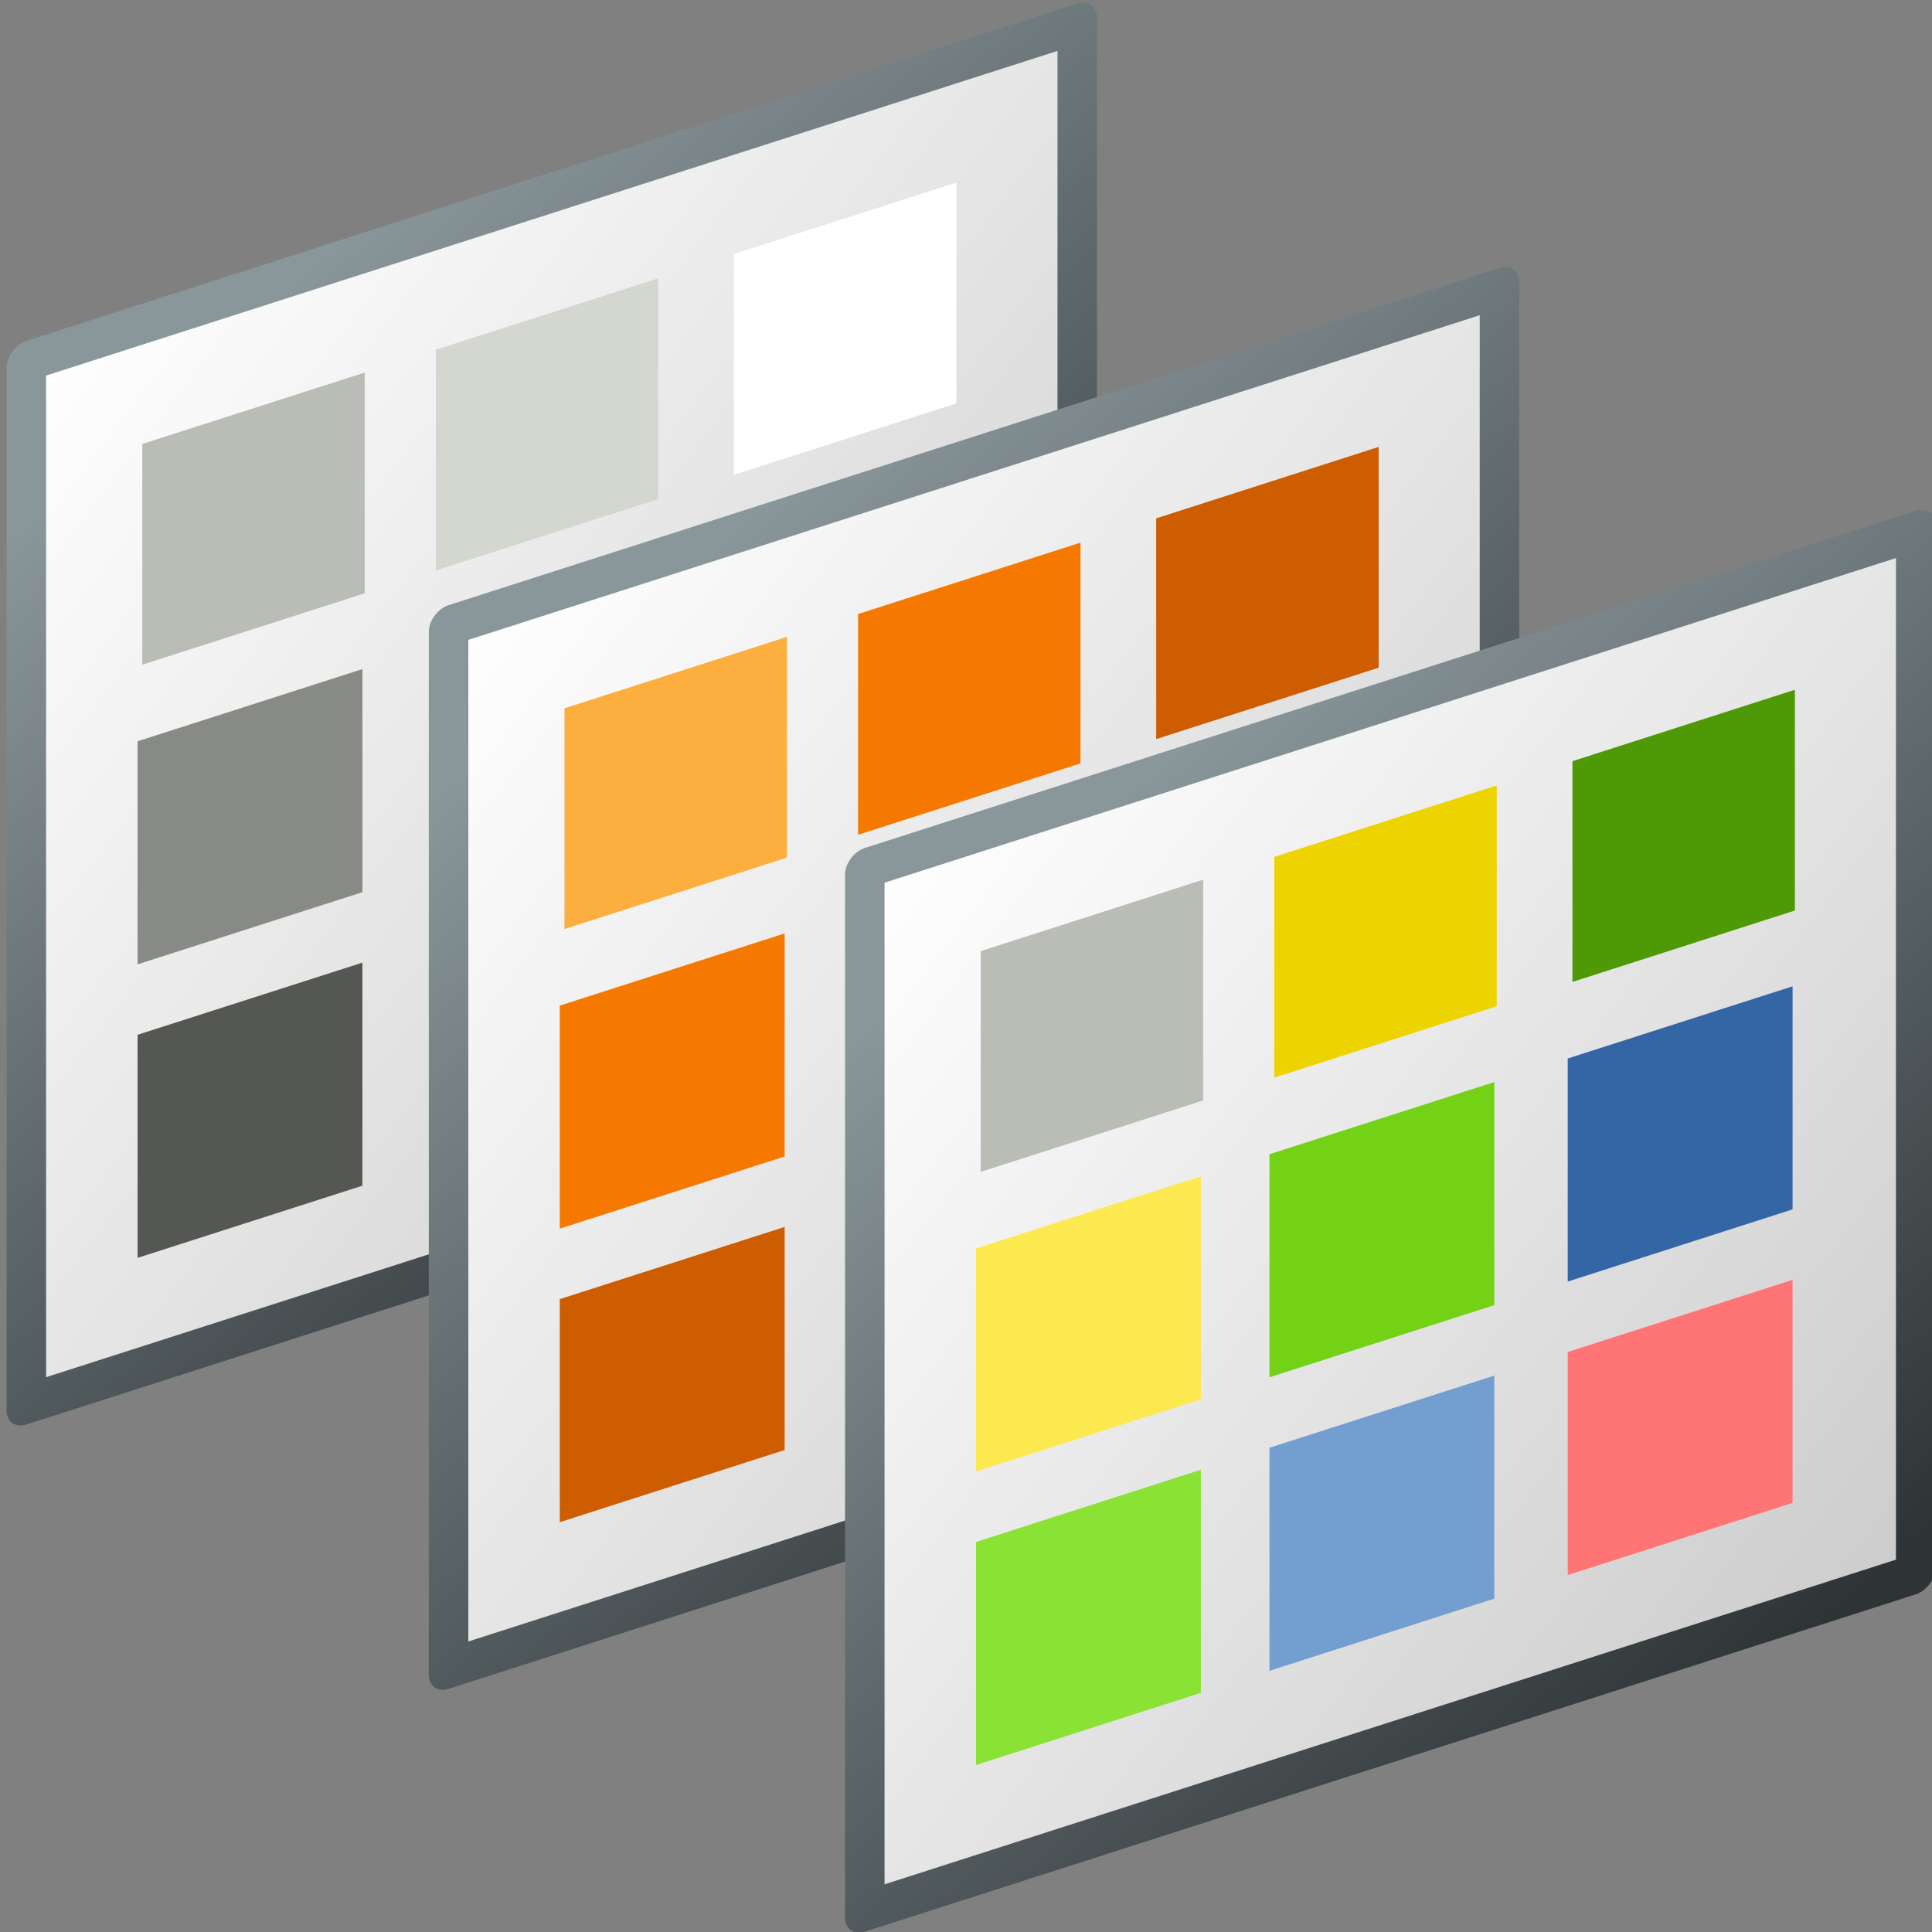 <?xml version="1.0" encoding="UTF-8" standalone="no"?>
<!-- Created with Inkscape (http://www.inkscape.org/) -->

<svg
   xmlns:dc="http://purl.org/dc/elements/1.1/"
   xmlns:cc="http://creativecommons.org/ns#"
   xmlns:rdf="http://www.w3.org/1999/02/22-rdf-syntax-ns#"
   xmlns:svg="http://www.w3.org/2000/svg"
   xmlns="http://www.w3.org/2000/svg"
   xmlns:xlink="http://www.w3.org/1999/xlink"
   xmlns:sodipodi="http://sodipodi.sourceforge.net/DTD/sodipodi-0.dtd"
   xmlns:inkscape="http://www.inkscape.org/namespaces/inkscape"
   width="48px"
   height="48px"
   viewBox="0 0 48 48"
   version="1.1"
   id="SVGRoot"
   inkscape:version="0.92.4 (5da689c313, 2019-01-14)"
   sodipodi:docname="rendervar.svg">
  <rect x="0" y="0" width="48" height="48" fill="#808080" stroke="none"/>
  <defs
     id="defs22977">
    <linearGradient
       inkscape:collect="always"
       xlink:href="#linearGradient22175"
       id="linearGradient22181"
       x1="1.746"
       y1="33.524"
       x2="14.571"
       y2="46.349"
       gradientUnits="userSpaceOnUse"
       gradientTransform="matrix(0.923,0,0,0.882,1.064,7.483)" />
    <linearGradient
       inkscape:collect="always"
       id="linearGradient22175">
      <stop
         style="stop-color:#ffffff;stop-opacity:1;"
         offset="0"
         id="stop22171" />
      <stop
         style="stop-color:#cccccc;stop-opacity:1"
         offset="1"
         id="stop22173" />
    </linearGradient>
    <linearGradient
       inkscape:collect="always"
       xlink:href="#linearGradient22207"
       id="linearGradient22209"
       x1="6.703"
       y1="36.539"
       x2="13.392"
       y2="48.629"
       gradientUnits="userSpaceOnUse" />
    <linearGradient
       inkscape:collect="always"
       id="linearGradient22207">
      <stop
         style="stop-color:#89969a;stop-opacity:1"
         offset="0"
         id="stop22203" />
      <stop
         style="stop-color:#2e3436;stop-opacity:1"
         offset="1"
         id="stop22205" />
    </linearGradient>
    <linearGradient
       inkscape:collect="always"
       xlink:href="#linearGradient22175"
       id="linearGradient23597"
       gradientUnits="userSpaceOnUse"
       gradientTransform="matrix(0.923,0,0,0.882,1.064,7.483)"
       x1="1.746"
       y1="33.524"
       x2="14.571"
       y2="46.349" />
    <linearGradient
       inkscape:collect="always"
       xlink:href="#linearGradient22207"
       id="linearGradient23599"
       gradientUnits="userSpaceOnUse"
       x1="6.703"
       y1="36.539"
       x2="13.392"
       y2="48.629" />
    <linearGradient
       inkscape:collect="always"
       xlink:href="#linearGradient22175"
       id="linearGradient23623"
       gradientUnits="userSpaceOnUse"
       gradientTransform="matrix(0.923,0,0,0.882,1.064,7.483)"
       x1="1.746"
       y1="33.524"
       x2="14.571"
       y2="46.349" />
    <linearGradient
       inkscape:collect="always"
       xlink:href="#linearGradient22207"
       id="linearGradient23625"
       gradientUnits="userSpaceOnUse"
       x1="6.703"
       y1="36.539"
       x2="13.392"
       y2="48.629" />
  </defs>
  <sodipodi:namedview
     id="base"
     pagecolor="#ffffff"
     bordercolor="#666666"
     borderopacity="1.0"
     inkscape:pageopacity="0.0"
     inkscape:pageshadow="2"
     inkscape:zoom="15.084945"
     inkscape:cx="24"
     inkscape:cy="24"
     inkscape:document-units="px"
     inkscape:current-layer="layer1"
     showgrid="false"
     inkscape:window-width="2880"
     inkscape:window-height="1557"
     inkscape:window-x="-8"
     inkscape:window-y="-8"
     inkscape:window-maximized="1"
     inkscape:grid-bbox="true"
     inkscape:snap-global="false" />
  <g
     inkscape:label="Layer 1"
     inkscape:groupmode="layer"
     id="layer1">
    <g
       transform="matrix(2.319,0,0,2.291,-5.247,-73.979)"
       id="g22948"
       style="stroke-width:0.434">
      <rect
         transform="matrix(0.951,-0.309,0,1,0,0)"
         y="37.037"
         x="2.676"
         height="11.307"
         width="11.839"
         id="rect22169"
         style="color:#000000;clip-rule:nonzero;display:inline;overflow:visible;visibility:visible;opacity:1;isolation:auto;mix-blend-mode:normal;color-interpolation:sRGB;color-interpolation-filters:linearRGB;solid-color:#000000;solid-opacity:1;fill:url(#linearGradient22181);fill-opacity:1;fill-rule:nonzero;stroke:url(#linearGradient22209);stroke-width:0.445;stroke-linecap:butt;stroke-linejoin:round;stroke-miterlimit:4;stroke-dasharray:none;stroke-dashoffset:2;stroke-opacity:1;marker:none;color-rendering:auto;image-rendering:auto;shape-rendering:auto;text-rendering:auto;enable-background:accumulate" />
      <rect
         transform="matrix(0.951,-0.309,0,1,0,0)"
         y="38.336"
         x="3.982"
         height="2.394"
         width="2.506"
         id="rect22183"
         style="color:#000000;clip-rule:nonzero;display:inline;overflow:visible;visibility:visible;opacity:1;isolation:auto;mix-blend-mode:normal;color-interpolation:sRGB;color-interpolation-filters:linearRGB;solid-color:#000000;solid-opacity:1;fill:#babdb6;fill-opacity:1;fill-rule:nonzero;stroke:none;stroke-width:0.334;stroke-linecap:butt;stroke-linejoin:round;stroke-miterlimit:4;stroke-dasharray:none;stroke-dashoffset:2;stroke-opacity:1;marker:none;color-rendering:auto;image-rendering:auto;shape-rendering:auto;text-rendering:auto;enable-background:accumulate" />
      <rect
         transform="matrix(0.951,-0.309,0,1,0,0)"
         style="color:#000000;clip-rule:nonzero;display:inline;overflow:visible;visibility:visible;opacity:1;isolation:auto;mix-blend-mode:normal;color-interpolation:sRGB;color-interpolation-filters:linearRGB;solid-color:#000000;solid-opacity:1;fill:#888a85;fill-opacity:1;fill-rule:nonzero;stroke:none;stroke-width:0.334;stroke-linecap:butt;stroke-linejoin:round;stroke-miterlimit:4;stroke-dasharray:none;stroke-dashoffset:2;stroke-opacity:1;marker:none;color-rendering:auto;image-rendering:auto;shape-rendering:auto;text-rendering:auto;enable-background:accumulate"
         id="rect22185"
         width="2.533"
         height="2.419"
         x="3.929"
         y="41.544" />
      <rect
         transform="matrix(0.951,-0.309,0,1,0,0)"
         y="44.727"
         x="3.929"
         height="2.419"
         width="2.533"
         id="rect22189"
         style="color:#000000;clip-rule:nonzero;display:inline;overflow:visible;visibility:visible;opacity:1;isolation:auto;mix-blend-mode:normal;color-interpolation:sRGB;color-interpolation-filters:linearRGB;solid-color:#000000;solid-opacity:1;fill:#555753;fill-opacity:1;fill-rule:nonzero;stroke:none;stroke-width:0.334;stroke-linecap:butt;stroke-linejoin:round;stroke-miterlimit:4;stroke-dasharray:none;stroke-dashoffset:2;stroke-opacity:1;marker:none;color-rendering:auto;image-rendering:auto;shape-rendering:auto;text-rendering:auto;enable-background:accumulate" />
      <rect
         transform="matrix(0.951,-0.309,0,1,0,0)"
         style="color:#000000;clip-rule:nonzero;display:inline;overflow:visible;visibility:visible;opacity:1;isolation:auto;mix-blend-mode:normal;color-interpolation:sRGB;color-interpolation-filters:linearRGB;solid-color:#000000;solid-opacity:1;fill:#d3d7cf;fill-opacity:1;fill-rule:nonzero;stroke:none;stroke-width:0.334;stroke-linecap:butt;stroke-linejoin:round;stroke-miterlimit:4;stroke-dasharray:none;stroke-dashoffset:2;stroke-opacity:1;marker:none;color-rendering:auto;image-rendering:auto;shape-rendering:auto;text-rendering:auto;enable-background:accumulate"
         id="rect22191"
         width="2.506"
         height="2.394"
         x="7.289"
         y="38.336" />
      <rect
         transform="matrix(0.951,-0.309,0,1,0,0)"
         y="41.544"
         x="7.235"
         height="2.419"
         width="2.533"
         id="rect22193"
         style="color:#000000;clip-rule:nonzero;display:inline;overflow:visible;visibility:visible;opacity:1;isolation:auto;mix-blend-mode:normal;color-interpolation:sRGB;color-interpolation-filters:linearRGB;solid-color:#000000;solid-opacity:1;fill:#73d216;fill-opacity:1;fill-rule:nonzero;stroke:none;stroke-width:0.334;stroke-linecap:butt;stroke-linejoin:round;stroke-miterlimit:4;stroke-dasharray:none;stroke-dashoffset:2;stroke-opacity:1;marker:none;color-rendering:auto;image-rendering:auto;shape-rendering:auto;text-rendering:auto;enable-background:accumulate" />
      <rect
         transform="matrix(0.951,-0.309,0,1,0,0)"
         style="color:#000000;clip-rule:nonzero;display:inline;overflow:visible;visibility:visible;opacity:1;isolation:auto;mix-blend-mode:normal;color-interpolation:sRGB;color-interpolation-filters:linearRGB;solid-color:#000000;solid-opacity:1;fill:#729fcf;fill-opacity:1;fill-rule:nonzero;stroke:none;stroke-width:0.334;stroke-linecap:butt;stroke-linejoin:round;stroke-miterlimit:4;stroke-dasharray:none;stroke-dashoffset:2;stroke-opacity:1;marker:none;color-rendering:auto;image-rendering:auto;shape-rendering:auto;text-rendering:auto;enable-background:accumulate"
         id="rect22195"
         width="2.533"
         height="2.419"
         x="7.235"
         y="44.727" />
      <rect
         transform="matrix(0.951,-0.309,0,1,0,0)"
         y="38.336"
         x="10.648"
         height="2.394"
         width="2.506"
         id="rect22197"
         style="color:#000000;clip-rule:nonzero;display:inline;overflow:visible;visibility:visible;opacity:1;isolation:auto;mix-blend-mode:normal;color-interpolation:sRGB;color-interpolation-filters:linearRGB;solid-color:#000000;solid-opacity:1;fill:#ffffff;fill-opacity:1;fill-rule:nonzero;stroke:none;stroke-width:0.334;stroke-linecap:butt;stroke-linejoin:round;stroke-miterlimit:4;stroke-dasharray:none;stroke-dashoffset:2;stroke-opacity:1;marker:none;color-rendering:auto;image-rendering:auto;shape-rendering:auto;text-rendering:auto;enable-background:accumulate" />
      <rect
         transform="matrix(0.951,-0.309,0,1,0,0)"
         style="color:#000000;clip-rule:nonzero;display:inline;overflow:visible;visibility:visible;opacity:1;isolation:auto;mix-blend-mode:normal;color-interpolation:sRGB;color-interpolation-filters:linearRGB;solid-color:#000000;solid-opacity:1;fill:#3465a4;fill-opacity:1;fill-rule:nonzero;stroke:none;stroke-width:0.334;stroke-linecap:butt;stroke-linejoin:round;stroke-miterlimit:4;stroke-dasharray:none;stroke-dashoffset:2;stroke-opacity:1;marker:none;color-rendering:auto;image-rendering:auto;shape-rendering:auto;text-rendering:auto;enable-background:accumulate"
         id="rect22199"
         width="2.533"
         height="2.419"
         x="10.595"
         y="41.544" />
      <rect
         transform="matrix(0.951,-0.309,0,1,0,0)"
         y="44.727"
         x="10.595"
         height="2.419"
         width="2.533"
         id="rect22201"
         style="color:#000000;clip-rule:nonzero;display:inline;overflow:visible;visibility:visible;opacity:1;isolation:auto;mix-blend-mode:normal;color-interpolation:sRGB;color-interpolation-filters:linearRGB;solid-color:#000000;solid-opacity:1;fill:#ff7575;fill-opacity:1;fill-rule:nonzero;stroke:none;stroke-width:0.334;stroke-linecap:butt;stroke-linejoin:round;stroke-miterlimit:4;stroke-dasharray:none;stroke-dashoffset:2;stroke-opacity:1;marker:none;color-rendering:auto;image-rendering:auto;shape-rendering:auto;text-rendering:auto;enable-background:accumulate" />
    </g>
    <g
       style="stroke-width:0.434"
       id="g23595"
       transform="matrix(2.319,0,0,2.291,5.243,-67.412)">
      <rect
         style="color:#000000;clip-rule:nonzero;display:inline;overflow:visible;visibility:visible;opacity:1;isolation:auto;mix-blend-mode:normal;color-interpolation:sRGB;color-interpolation-filters:linearRGB;solid-color:#000000;solid-opacity:1;fill:url(#linearGradient23597);fill-opacity:1;fill-rule:nonzero;stroke:url(#linearGradient23599);stroke-width:0.445;stroke-linecap:butt;stroke-linejoin:round;stroke-miterlimit:4;stroke-dasharray:none;stroke-dashoffset:2;stroke-opacity:1;marker:none;color-rendering:auto;image-rendering:auto;shape-rendering:auto;text-rendering:auto;enable-background:accumulate"
         id="rect23575"
         width="11.839"
         height="11.307"
         x="2.676"
         y="37.037"
         transform="matrix(0.951,-0.309,0,1,0,0)" />
      <rect
         style="color:#000000;clip-rule:nonzero;display:inline;overflow:visible;visibility:visible;opacity:1;isolation:auto;mix-blend-mode:normal;color-interpolation:sRGB;color-interpolation-filters:linearRGB;solid-color:#000000;solid-opacity:1;fill:#fcaf3e;fill-opacity:1;fill-rule:nonzero;stroke:none;stroke-width:0.334;stroke-linecap:butt;stroke-linejoin:round;stroke-miterlimit:4;stroke-dasharray:none;stroke-dashoffset:2;stroke-opacity:1;marker:none;color-rendering:auto;image-rendering:auto;shape-rendering:auto;text-rendering:auto;enable-background:accumulate"
         id="rect23577"
         width="2.506"
         height="2.394"
         x="3.982"
         y="38.336"
         transform="matrix(0.951,-0.309,0,1,0,0)" />
      <rect
         y="41.544"
         x="3.929"
         height="2.419"
         width="2.533"
         id="rect23579"
         style="color:#000000;clip-rule:nonzero;display:inline;overflow:visible;visibility:visible;opacity:1;isolation:auto;mix-blend-mode:normal;color-interpolation:sRGB;color-interpolation-filters:linearRGB;solid-color:#000000;solid-opacity:1;fill:#f57900;fill-opacity:1;fill-rule:nonzero;stroke:none;stroke-width:0.334;stroke-linecap:butt;stroke-linejoin:round;stroke-miterlimit:4;stroke-dasharray:none;stroke-dashoffset:2;stroke-opacity:1;marker:none;color-rendering:auto;image-rendering:auto;shape-rendering:auto;text-rendering:auto;enable-background:accumulate"
         transform="matrix(0.951,-0.309,0,1,0,0)" />
      <rect
         style="color:#000000;clip-rule:nonzero;display:inline;overflow:visible;visibility:visible;opacity:1;isolation:auto;mix-blend-mode:normal;color-interpolation:sRGB;color-interpolation-filters:linearRGB;solid-color:#000000;solid-opacity:1;fill:#ce5c00;fill-opacity:1;fill-rule:nonzero;stroke:none;stroke-width:0.334;stroke-linecap:butt;stroke-linejoin:round;stroke-miterlimit:4;stroke-dasharray:none;stroke-dashoffset:2;stroke-opacity:1;marker:none;color-rendering:auto;image-rendering:auto;shape-rendering:auto;text-rendering:auto;enable-background:accumulate"
         id="rect23581"
         width="2.533"
         height="2.419"
         x="3.929"
         y="44.727"
         transform="matrix(0.951,-0.309,0,1,0,0)" />
      <rect
         y="38.336"
         x="7.289"
         height="2.394"
         width="2.506"
         id="rect23583"
         style="color:#000000;clip-rule:nonzero;display:inline;overflow:visible;visibility:visible;opacity:1;isolation:auto;mix-blend-mode:normal;color-interpolation:sRGB;color-interpolation-filters:linearRGB;solid-color:#000000;solid-opacity:1;fill:#f57900;fill-opacity:1;fill-rule:nonzero;stroke:none;stroke-width:0.334;stroke-linecap:butt;stroke-linejoin:round;stroke-miterlimit:4;stroke-dasharray:none;stroke-dashoffset:2;stroke-opacity:1;marker:none;color-rendering:auto;image-rendering:auto;shape-rendering:auto;text-rendering:auto;enable-background:accumulate"
         transform="matrix(0.951,-0.309,0,1,0,0)" />
      <rect
         style="color:#000000;clip-rule:nonzero;display:inline;overflow:visible;visibility:visible;opacity:1;isolation:auto;mix-blend-mode:normal;color-interpolation:sRGB;color-interpolation-filters:linearRGB;solid-color:#000000;solid-opacity:1;fill:#73d216;fill-opacity:1;fill-rule:nonzero;stroke:none;stroke-width:0.334;stroke-linecap:butt;stroke-linejoin:round;stroke-miterlimit:4;stroke-dasharray:none;stroke-dashoffset:2;stroke-opacity:1;marker:none;color-rendering:auto;image-rendering:auto;shape-rendering:auto;text-rendering:auto;enable-background:accumulate"
         id="rect23585"
         width="2.533"
         height="2.419"
         x="7.235"
         y="41.544"
         transform="matrix(0.951,-0.309,0,1,0,0)" />
      <rect
         y="44.727"
         x="7.235"
         height="2.419"
         width="2.533"
         id="rect23587"
         style="color:#000000;clip-rule:nonzero;display:inline;overflow:visible;visibility:visible;opacity:1;isolation:auto;mix-blend-mode:normal;color-interpolation:sRGB;color-interpolation-filters:linearRGB;solid-color:#000000;solid-opacity:1;fill:#729fcf;fill-opacity:1;fill-rule:nonzero;stroke:none;stroke-width:0.334;stroke-linecap:butt;stroke-linejoin:round;stroke-miterlimit:4;stroke-dasharray:none;stroke-dashoffset:2;stroke-opacity:1;marker:none;color-rendering:auto;image-rendering:auto;shape-rendering:auto;text-rendering:auto;enable-background:accumulate"
         transform="matrix(0.951,-0.309,0,1,0,0)" />
      <rect
         style="color:#000000;clip-rule:nonzero;display:inline;overflow:visible;visibility:visible;opacity:1;isolation:auto;mix-blend-mode:normal;color-interpolation:sRGB;color-interpolation-filters:linearRGB;solid-color:#000000;solid-opacity:1;fill:#ce5c00;fill-opacity:1;fill-rule:nonzero;stroke:none;stroke-width:0.334;stroke-linecap:butt;stroke-linejoin:round;stroke-miterlimit:4;stroke-dasharray:none;stroke-dashoffset:2;stroke-opacity:1;marker:none;color-rendering:auto;image-rendering:auto;shape-rendering:auto;text-rendering:auto;enable-background:accumulate"
         id="rect23589"
         width="2.506"
         height="2.394"
         x="10.648"
         y="38.336"
         transform="matrix(0.951,-0.309,0,1,0,0)" />
      <rect
         y="41.544"
         x="10.595"
         height="2.419"
         width="2.533"
         id="rect23591"
         style="color:#000000;clip-rule:nonzero;display:inline;overflow:visible;visibility:visible;opacity:1;isolation:auto;mix-blend-mode:normal;color-interpolation:sRGB;color-interpolation-filters:linearRGB;solid-color:#000000;solid-opacity:1;fill:#3465a4;fill-opacity:1;fill-rule:nonzero;stroke:none;stroke-width:0.334;stroke-linecap:butt;stroke-linejoin:round;stroke-miterlimit:4;stroke-dasharray:none;stroke-dashoffset:2;stroke-opacity:1;marker:none;color-rendering:auto;image-rendering:auto;shape-rendering:auto;text-rendering:auto;enable-background:accumulate"
         transform="matrix(0.951,-0.309,0,1,0,0)" />
      <rect
         style="color:#000000;clip-rule:nonzero;display:inline;overflow:visible;visibility:visible;opacity:1;isolation:auto;mix-blend-mode:normal;color-interpolation:sRGB;color-interpolation-filters:linearRGB;solid-color:#000000;solid-opacity:1;fill:#ff7575;fill-opacity:1;fill-rule:nonzero;stroke:none;stroke-width:0.334;stroke-linecap:butt;stroke-linejoin:round;stroke-miterlimit:4;stroke-dasharray:none;stroke-dashoffset:2;stroke-opacity:1;marker:none;color-rendering:auto;image-rendering:auto;shape-rendering:auto;text-rendering:auto;enable-background:accumulate"
         id="rect23593"
         width="2.533"
         height="2.419"
         x="10.595"
         y="44.727"
         transform="matrix(0.951,-0.309,0,1,0,0)" />
    </g>
    <g
       transform="matrix(2.319,0,0,2.291,15.584,-61.379)"
       id="g23621"
       style="stroke-width:0.434">
      <rect
         transform="matrix(0.951,-0.309,0,1,0,0)"
         y="37.037"
         x="2.676"
         height="11.307"
         width="11.839"
         id="rect23601"
         style="color:#000000;clip-rule:nonzero;display:inline;overflow:visible;visibility:visible;opacity:1;isolation:auto;mix-blend-mode:normal;color-interpolation:sRGB;color-interpolation-filters:linearRGB;solid-color:#000000;solid-opacity:1;fill:url(#linearGradient23623);fill-opacity:1;fill-rule:nonzero;stroke:url(#linearGradient23625);stroke-width:0.445;stroke-linecap:butt;stroke-linejoin:round;stroke-miterlimit:4;stroke-dasharray:none;stroke-dashoffset:2;stroke-opacity:1;marker:none;color-rendering:auto;image-rendering:auto;shape-rendering:auto;text-rendering:auto;enable-background:accumulate" />
      <rect
         transform="matrix(0.951,-0.309,0,1,0,0)"
         y="38.336"
         x="3.982"
         height="2.394"
         width="2.506"
         id="rect23603"
         style="color:#000000;clip-rule:nonzero;display:inline;overflow:visible;visibility:visible;opacity:1;isolation:auto;mix-blend-mode:normal;color-interpolation:sRGB;color-interpolation-filters:linearRGB;solid-color:#000000;solid-opacity:1;fill:#babdb6;fill-opacity:1;fill-rule:nonzero;stroke:none;stroke-width:0.334;stroke-linecap:butt;stroke-linejoin:round;stroke-miterlimit:4;stroke-dasharray:none;stroke-dashoffset:2;stroke-opacity:1;marker:none;color-rendering:auto;image-rendering:auto;shape-rendering:auto;text-rendering:auto;enable-background:accumulate" />
      <rect
         transform="matrix(0.951,-0.309,0,1,0,0)"
         style="color:#000000;clip-rule:nonzero;display:inline;overflow:visible;visibility:visible;opacity:1;isolation:auto;mix-blend-mode:normal;color-interpolation:sRGB;color-interpolation-filters:linearRGB;solid-color:#000000;solid-opacity:1;fill:#fce94f;fill-opacity:1;fill-rule:nonzero;stroke:none;stroke-width:0.334;stroke-linecap:butt;stroke-linejoin:round;stroke-miterlimit:4;stroke-dasharray:none;stroke-dashoffset:2;stroke-opacity:1;marker:none;color-rendering:auto;image-rendering:auto;shape-rendering:auto;text-rendering:auto;enable-background:accumulate"
         id="rect23605"
         width="2.533"
         height="2.419"
         x="3.929"
         y="41.544" />
      <rect
         transform="matrix(0.951,-0.309,0,1,0,0)"
         y="44.727"
         x="3.929"
         height="2.419"
         width="2.533"
         id="rect23607"
         style="color:#000000;clip-rule:nonzero;display:inline;overflow:visible;visibility:visible;opacity:1;isolation:auto;mix-blend-mode:normal;color-interpolation:sRGB;color-interpolation-filters:linearRGB;solid-color:#000000;solid-opacity:1;fill:#8ae234;fill-opacity:1;fill-rule:nonzero;stroke:none;stroke-width:0.334;stroke-linecap:butt;stroke-linejoin:round;stroke-miterlimit:4;stroke-dasharray:none;stroke-dashoffset:2;stroke-opacity:1;marker:none;color-rendering:auto;image-rendering:auto;shape-rendering:auto;text-rendering:auto;enable-background:accumulate" />
      <rect
         transform="matrix(0.951,-0.309,0,1,0,0)"
         style="color:#000000;clip-rule:nonzero;display:inline;overflow:visible;visibility:visible;opacity:1;isolation:auto;mix-blend-mode:normal;color-interpolation:sRGB;color-interpolation-filters:linearRGB;solid-color:#000000;solid-opacity:1;fill:#edd400;fill-opacity:1;fill-rule:nonzero;stroke:none;stroke-width:0.334;stroke-linecap:butt;stroke-linejoin:round;stroke-miterlimit:4;stroke-dasharray:none;stroke-dashoffset:2;stroke-opacity:1;marker:none;color-rendering:auto;image-rendering:auto;shape-rendering:auto;text-rendering:auto;enable-background:accumulate"
         id="rect23609"
         width="2.506"
         height="2.394"
         x="7.289"
         y="38.336" />
      <rect
         transform="matrix(0.951,-0.309,0,1,0,0)"
         y="41.544"
         x="7.235"
         height="2.419"
         width="2.533"
         id="rect23611"
         style="color:#000000;clip-rule:nonzero;display:inline;overflow:visible;visibility:visible;opacity:1;isolation:auto;mix-blend-mode:normal;color-interpolation:sRGB;color-interpolation-filters:linearRGB;solid-color:#000000;solid-opacity:1;fill:#73d216;fill-opacity:1;fill-rule:nonzero;stroke:none;stroke-width:0.334;stroke-linecap:butt;stroke-linejoin:round;stroke-miterlimit:4;stroke-dasharray:none;stroke-dashoffset:2;stroke-opacity:1;marker:none;color-rendering:auto;image-rendering:auto;shape-rendering:auto;text-rendering:auto;enable-background:accumulate" />
      <rect
         transform="matrix(0.951,-0.309,0,1,0,0)"
         style="color:#000000;clip-rule:nonzero;display:inline;overflow:visible;visibility:visible;opacity:1;isolation:auto;mix-blend-mode:normal;color-interpolation:sRGB;color-interpolation-filters:linearRGB;solid-color:#000000;solid-opacity:1;fill:#729fcf;fill-opacity:1;fill-rule:nonzero;stroke:none;stroke-width:0.334;stroke-linecap:butt;stroke-linejoin:round;stroke-miterlimit:4;stroke-dasharray:none;stroke-dashoffset:2;stroke-opacity:1;marker:none;color-rendering:auto;image-rendering:auto;shape-rendering:auto;text-rendering:auto;enable-background:accumulate"
         id="rect23613"
         width="2.533"
         height="2.419"
         x="7.235"
         y="44.727" />
      <rect
         transform="matrix(0.951,-0.309,0,1,0,0)"
         y="38.336"
         x="10.648"
         height="2.394"
         width="2.506"
         id="rect23615"
         style="color:#000000;clip-rule:nonzero;display:inline;overflow:visible;visibility:visible;opacity:1;isolation:auto;mix-blend-mode:normal;color-interpolation:sRGB;color-interpolation-filters:linearRGB;solid-color:#000000;solid-opacity:1;fill:#4e9a06;fill-opacity:1;fill-rule:nonzero;stroke:none;stroke-width:0.334;stroke-linecap:butt;stroke-linejoin:round;stroke-miterlimit:4;stroke-dasharray:none;stroke-dashoffset:2;stroke-opacity:1;marker:none;color-rendering:auto;image-rendering:auto;shape-rendering:auto;text-rendering:auto;enable-background:accumulate" />
      <rect
         transform="matrix(0.951,-0.309,0,1,0,0)"
         style="color:#000000;clip-rule:nonzero;display:inline;overflow:visible;visibility:visible;opacity:1;isolation:auto;mix-blend-mode:normal;color-interpolation:sRGB;color-interpolation-filters:linearRGB;solid-color:#000000;solid-opacity:1;fill:#3465a4;fill-opacity:1;fill-rule:nonzero;stroke:none;stroke-width:0.334;stroke-linecap:butt;stroke-linejoin:round;stroke-miterlimit:4;stroke-dasharray:none;stroke-dashoffset:2;stroke-opacity:1;marker:none;color-rendering:auto;image-rendering:auto;shape-rendering:auto;text-rendering:auto;enable-background:accumulate"
         id="rect23617"
         width="2.533"
         height="2.419"
         x="10.595"
         y="41.544" />
      <rect
         transform="matrix(0.951,-0.309,0,1,0,0)"
         y="44.727"
         x="10.595"
         height="2.419"
         width="2.533"
         id="rect23619"
         style="color:#000000;clip-rule:nonzero;display:inline;overflow:visible;visibility:visible;opacity:1;isolation:auto;mix-blend-mode:normal;color-interpolation:sRGB;color-interpolation-filters:linearRGB;solid-color:#000000;solid-opacity:1;fill:#ff7575;fill-opacity:1;fill-rule:nonzero;stroke:none;stroke-width:0.334;stroke-linecap:butt;stroke-linejoin:round;stroke-miterlimit:4;stroke-dasharray:none;stroke-dashoffset:2;stroke-opacity:1;marker:none;color-rendering:auto;image-rendering:auto;shape-rendering:auto;text-rendering:auto;enable-background:accumulate" />
    </g>
  </g>
</svg>

